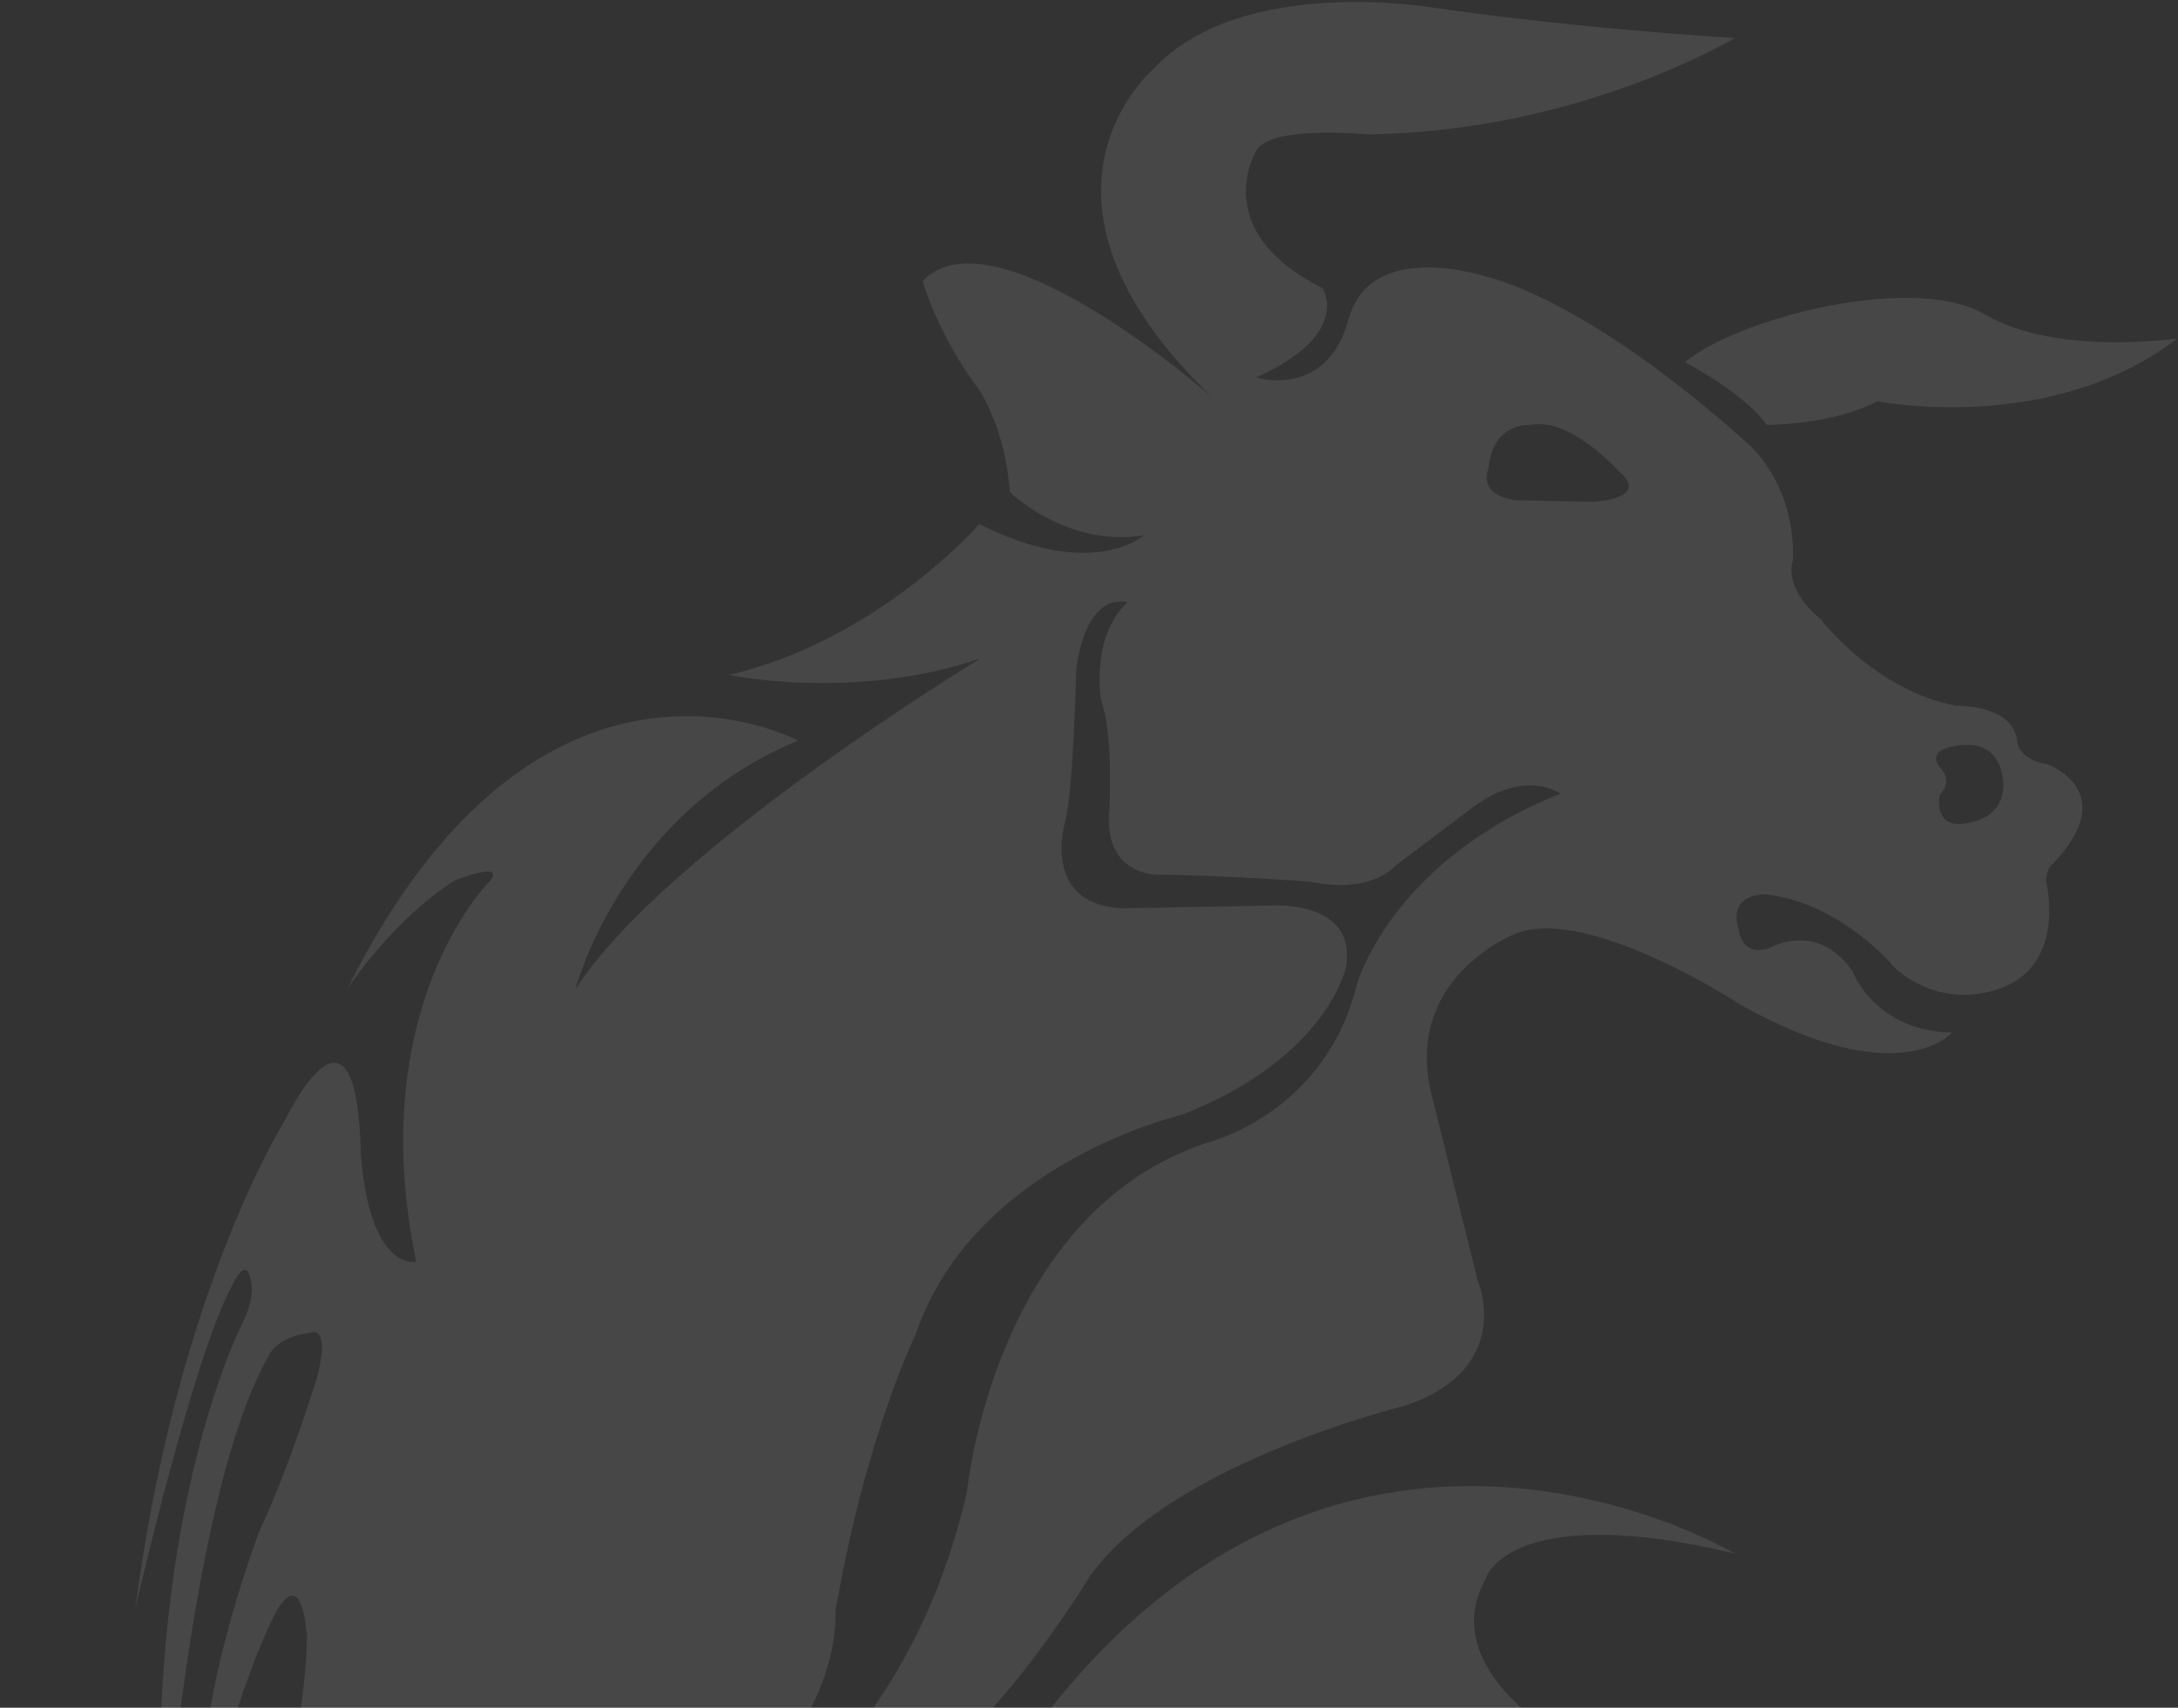 <svg width="343" height="269" viewBox="0 0 343 269" fill="none" xmlns="http://www.w3.org/2000/svg">
<rect x="0" y="0" width="343" height="269" fill="#333333" stroke="none"/>
<path opacity="0.1" fill-rule="evenodd" clip-rule="evenodd" d="M323.32 136.031C323.32 136.031 322.231 136.691 322.231 138.891C322.231 138.891 325.499 151.654 315.258 155.614C305.017 159.355 298.263 152.314 298.263 152.314C298.263 152.314 289.983 142.192 277.999 140.872C277.999 140.872 271.898 140.652 273.859 146.593C273.859 146.593 274.294 150.993 278.87 149.233C278.87 149.233 286.279 145.052 291.726 152.974C291.726 152.974 295.212 162.435 307.414 162.656C307.414 162.656 299.134 172.337 274.077 158.255C274.077 158.255 250.326 142.632 238.778 147.033C238.778 147.033 220.257 154.074 225.704 173.437L232.677 201.602C232.677 201.602 238.778 215.465 221.347 221.406C221.347 221.406 184.305 230.428 171.667 248.251C171.667 248.251 160.119 267.174 150.313 274.655C150.313 274.655 135.279 293.359 106.517 295.339C106.517 295.339 141.38 282.357 152.274 235.048C152.274 235.048 156.414 191.261 189.97 180.039C189.97 180.039 208.709 175.638 213.72 154.954C213.72 154.954 219.168 135.591 245.751 125.029C245.751 125.029 240.085 120.848 231.587 127.449L219.603 136.471C219.603 136.471 216.117 140.872 206.312 138.891C206.312 138.891 191.931 137.791 182.126 137.791C182.126 137.791 173.628 137.791 174.717 127.449C174.717 127.449 175.371 115.787 173.41 110.286C173.41 110.286 171.667 100.384 177.55 94.883C177.55 94.883 171.231 92.683 169.488 105.445C169.488 105.445 169.052 124.589 167.745 129.43C167.745 129.43 163.823 142.412 176.678 143.072L200.865 142.632C200.865 142.632 213.72 141.972 211.977 152.314C211.977 152.314 209.145 166.616 186.048 175.638C186.048 175.638 153.364 183.119 144.212 210.184C144.212 210.184 136.368 226.027 131.575 253.752C131.575 253.752 133.318 278.616 101.07 289.838C54.223 306.781 43.982 331.426 43.982 331.426C38.752 338.027 39.842 342.427 39.842 342.427C39.842 347.268 35.702 360.691 35.702 360.691C27.204 384.675 12.169 376.754 12.169 376.754C7.376 375.653 0.621 367.072 0.621 367.072C-1.558 362.671 9.555 353.429 9.555 353.429C16.091 347.928 27.64 329.665 27.64 329.665C32.869 323.724 30.255 313.822 30.255 313.822C29.819 307.221 33.305 305.241 33.305 305.241C35.92 302.6 36.355 302.6 36.355 302.6C48.34 282.357 48.34 257.712 48.34 257.712C47.25 245.17 42.892 255.072 42.892 255.072C36.138 269.154 32.433 288.078 32.433 288.078C29.383 270.915 40.931 240.989 40.931 240.989C45.507 231.308 49.865 217.225 49.865 217.225C52.262 208.204 48.775 209.964 48.775 209.964C43.328 210.624 42.239 213.705 42.239 213.705C29.819 235.488 25.679 295.779 25.679 295.779C22.192 239.889 37.881 209.084 37.881 209.084C40.06 204.903 39.624 202.483 39.624 202.483C38.97 196.982 36.573 202.483 36.573 202.483C30.472 213.485 21.321 253.312 21.321 253.312C27.858 203.363 44.853 176.518 44.853 176.518C44.853 176.518 56.184 152.754 56.837 182.019C58.363 200.502 65.553 198.742 65.553 198.742C57.273 159.135 76.666 139.331 76.666 139.331C80.588 135.151 71.654 138.671 71.654 138.671C61.849 144.832 54.658 155.834 54.658 155.834C85.163 94.663 125.692 116.667 125.692 116.667C97.801 128.109 90.611 155.834 90.611 155.834C104.774 133.83 154.453 103.685 154.453 103.685C134.843 110.506 114.797 106.325 114.797 106.325C138.329 100.824 154.236 82.561 154.236 82.561C172.103 91.583 180.165 84.322 180.165 84.322C167.963 86.302 159.029 77.5 159.029 77.5C158.375 67.599 154.236 61.438 154.236 61.438C147.699 52.856 145.302 44.274 145.302 44.274C156.632 32.392 190.842 62.538 190.842 62.538C157.94 30.852 181.69 10.829 181.69 10.829C195.417 -3.914 225.269 1.147 225.269 1.147C249.673 4.667 273.205 5.988 273.205 5.988C273.205 5.988 248.801 20.73 215.463 21.17C215.463 21.17 199.775 19.63 197.814 23.811C197.814 23.811 190.188 36.353 208.273 45.375C208.273 45.375 213.067 52.636 197.814 59.457C197.814 59.457 208.927 62.978 212.413 50.215C215.899 37.453 234.202 43.614 234.202 43.614C234.202 43.614 249.455 46.695 275.166 69.799C275.166 69.799 282.792 75.96 282.357 88.282C282.357 88.282 280.613 92.463 286.714 97.524C286.714 97.524 295.212 108.746 308.068 111.166C308.068 111.166 317.002 110.946 317.655 116.667C317.873 119.748 322.449 120.408 322.449 120.408C322.449 120.408 334.215 124.589 323.32 136.031ZM233.984 248.691C227.23 260.573 241.175 270.255 241.175 270.255C247.494 275.536 249.237 277.516 249.237 277.516C265.143 300.84 237.035 318.663 237.035 318.663C222.872 329.445 224.179 339.347 224.179 339.347C224.833 348.589 223.09 357.83 223.09 357.83C220.039 369.272 210.452 361.351 210.452 361.351C198.468 351.889 196.507 340.667 196.507 340.667C194.11 334.286 200.865 332.526 200.865 332.526C205.005 328.785 205.005 318.223 205.005 318.223C205.44 310.522 210.888 310.082 210.888 310.082C216.989 308.321 218.732 302.82 218.732 302.82C223.743 293.579 208.491 284.997 208.491 284.997C187.355 273.335 153.364 286.978 153.364 286.978C202.608 202.263 273.205 244.73 273.205 244.73C237.471 236.149 233.766 248.911 233.984 248.691ZM254.902 74.2C254.902 74.2 247.276 65.618 240.957 66.939C240.957 66.939 235.074 66.498 234.42 73.76C234.42 73.76 232.459 77.94 238.778 78.821L250.98 79.041C250.98 79.041 260.131 78.6 254.902 74.2ZM314.605 119.968C312.208 115.567 306.107 117.988 306.107 117.988C306.107 117.988 303.71 118.868 305.671 121.068C307.632 123.268 305.453 125.249 305.453 125.249C305.453 125.249 304.364 130.75 309.811 129.65C318.309 128.109 314.823 119.968 314.605 119.968ZM265.361 57.037C273.859 49.995 301.531 42.954 312.644 49.555C323.974 56.157 342.931 53.296 342.931 53.296C322.885 68.699 295.648 63.198 295.648 63.198C288.675 66.939 278.217 66.939 278.217 66.939C274.948 62.098 265.361 57.037 265.361 57.037Z" fill="white"/>
</svg>
